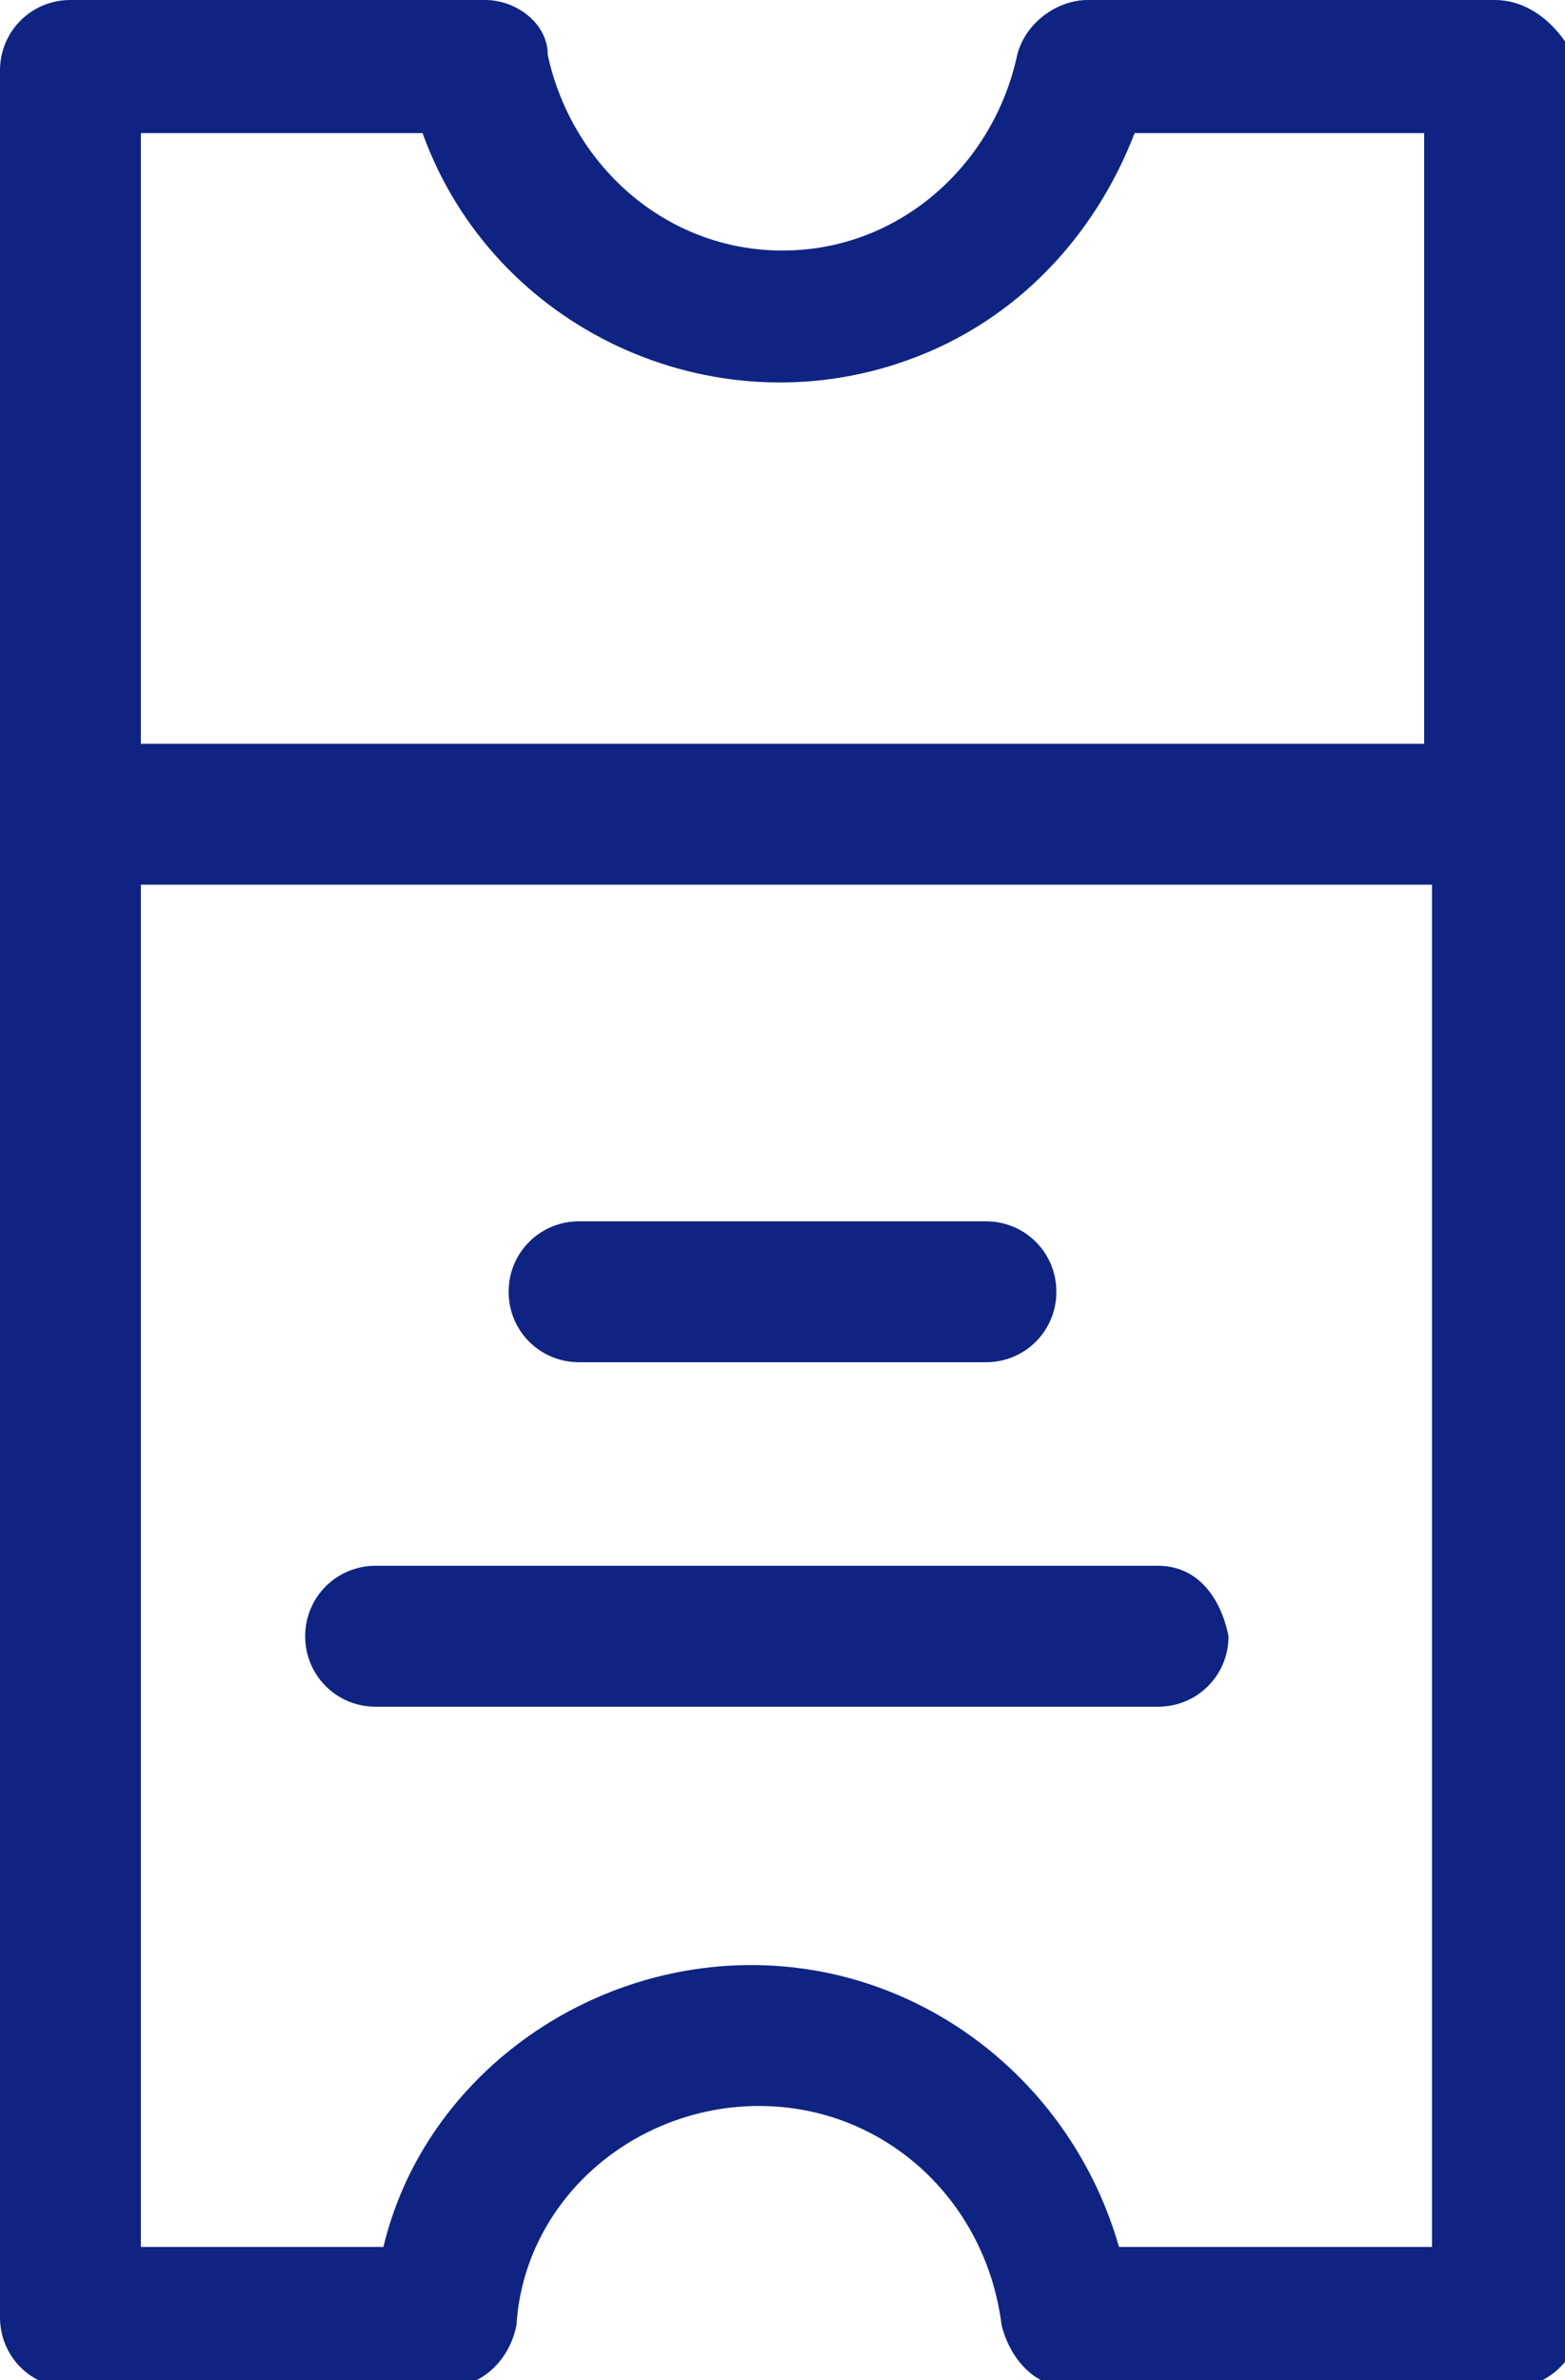 <?xml version="1.0" encoding="utf-8"?>
<!-- Generator: Adobe Illustrator 22.1.0, SVG Export Plug-In . SVG Version: 6.00 Build 0)  -->
<svg version="1.1" id="Calque_1" xmlns="http://www.w3.org/2000/svg" xmlns:xlink="http://www.w3.org/1999/xlink" x="0px" y="0px"
	 viewBox="0 0 20 30.4" style="enable-background:new 0 0 20 30.4;" xml:space="preserve">
<style type="text/css">
	.st0{fill:#0F2482;}
</style>
<g>
	<path class="st0" d="M0,0.9v28.7c0,0.5,0.4,0.9,0.9,0.9h4.8c0.4,0,0.8-0.3,0.9-0.8c0.1-1.6,1.5-2.8,3.1-2.8s2.9,1.2,3.1,2.8
		c0.1,0.4,0.4,0.8,0.9,0.8h5.6c0.5,0,0.9-0.4,0.9-0.9V0.9C20,0.4,19.6,0,19.1,0h-5.2c-0.4,0-0.8,0.3-0.9,0.7c-0.3,1.4-1.5,2.5-3,2.5
		S7.3,2.1,7,0.7C7,0.3,6.6,0,6.2,0H0.9C0.4,0,0,0.4,0,0.9z M14.3,28.7c-0.6-2.1-2.5-3.6-4.7-3.6s-4.2,1.5-4.7,3.6H1.8V11.3h16.5
		v17.4H14.3z M5.4,1.7c0.9,2.5,3.7,3.8,6.2,2.9C13,4.1,14,3,14.5,1.7h3.7v7.8H1.8V1.7H5.4z"/>
	<path class="st0" d="M7.4,17.4h5.2c0.5,0,0.9-0.4,0.9-0.9s-0.4-0.9-0.9-0.9H7.4c-0.5,0-0.9,0.4-0.9,0.9S6.9,17.4,7.4,17.4z"/>
	<path class="st0" d="M14.8,20h-10c-0.5,0-0.9,0.4-0.9,0.9s0.4,0.9,0.9,0.9h10c0.5,0,0.9-0.4,0.9-0.9C15.6,20.4,15.3,20,14.8,20z"/>
</g>
</svg>
